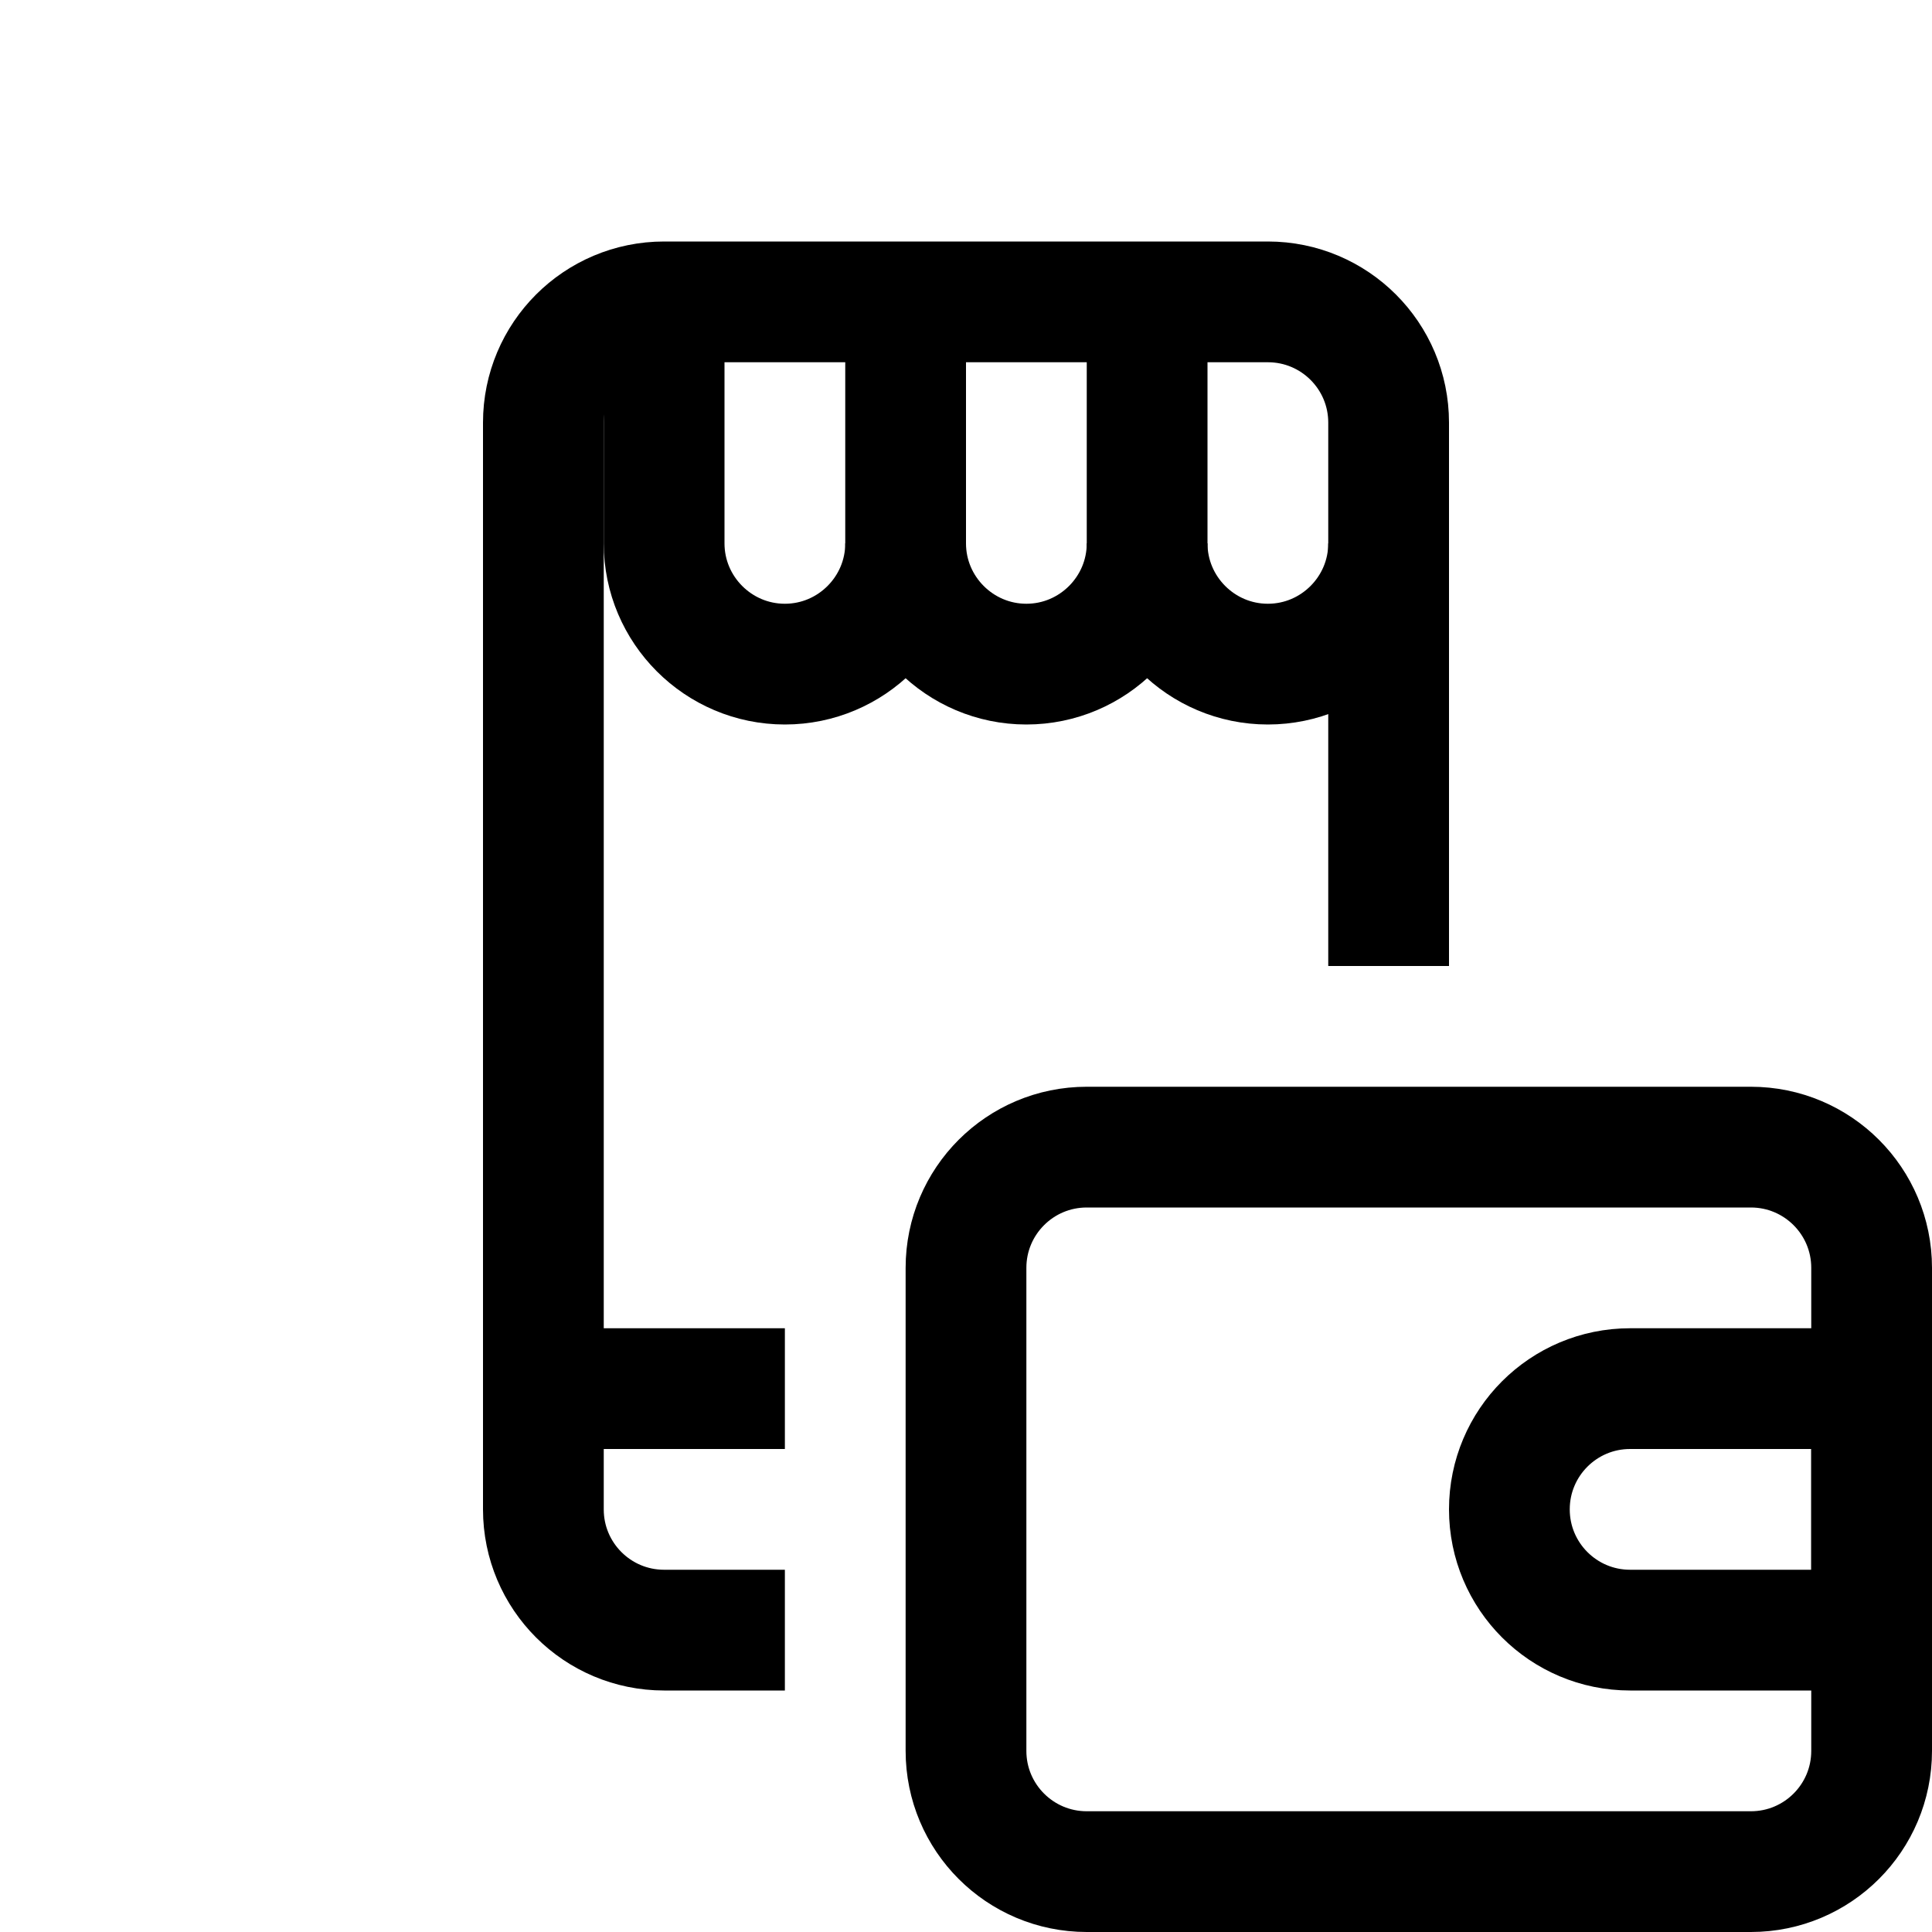 <?xml version="1.0" encoding="iso-8859-1"?>
<!-- Generator: Adobe Illustrator 22.0.1, SVG Export Plug-In . SVG Version: 6.00 Build 0)  -->
<svg version="1.1" id="&#x421;&#x43B;&#x43E;&#x439;_1"
	 xmlns="http://www.w3.org/2000/svg" xmlns:xlink="http://www.w3.org/1999/xlink" x="0px" y="0px" viewBox="0 0 32 32"
	 style="enable-background:new 0 0 32 32;" xml:space="preserve">
<line style="fill:none;stroke:#000000;stroke-width:2;stroke-miterlimit:10;" x1="9" y1="23" x2="13" y2="23"/>
<path style="fill:none;stroke:#000000;stroke-width:2;stroke-miterlimit:10;" d="M18,19h11c1.105,0,2,0.895,2,2v8
	c0,1.105-0.895,2-2,2H18c-1.105,0-2-0.895-2-2v-8C16,19.895,16.895,19,18,19z"/>
<path style="fill:none;stroke:#000000;stroke-width:2;stroke-miterlimit:10;" d="M31,27h-4c-1.105,0-2-0.895-2-2v0
	c0-1.105,0.895-2,2-2h4V27z"/>
<path style="fill:none;stroke:#000000;stroke-width:2;stroke-miterlimit:10;" d="M11,5v4c0,1.102,0.898,2,2,2c1.102,0,2-0.898,2-2"
	/>
<path style="fill:none;stroke:#000000;stroke-width:2;stroke-miterlimit:10;" d="M15,5v4c0,1.102,0.898,2,2,2s2-0.898,2-2"/>
<path style="fill:none;stroke:#000000;stroke-width:2;stroke-miterlimit:10;" d="M19,5v4c0,1.102,0.898,2,2,2c1.102,0,2-0.898,2-2"
	/>
<path style="fill:none;stroke:#000000;stroke-width:2;stroke-miterlimit:10;" d="M23,16V7c0-1.105-0.895-2-2-2H11
	C9.895,5,9,5.895,9,7v18c0,1.105,0.895,2,2,2l0,0h2"/>
</svg>
